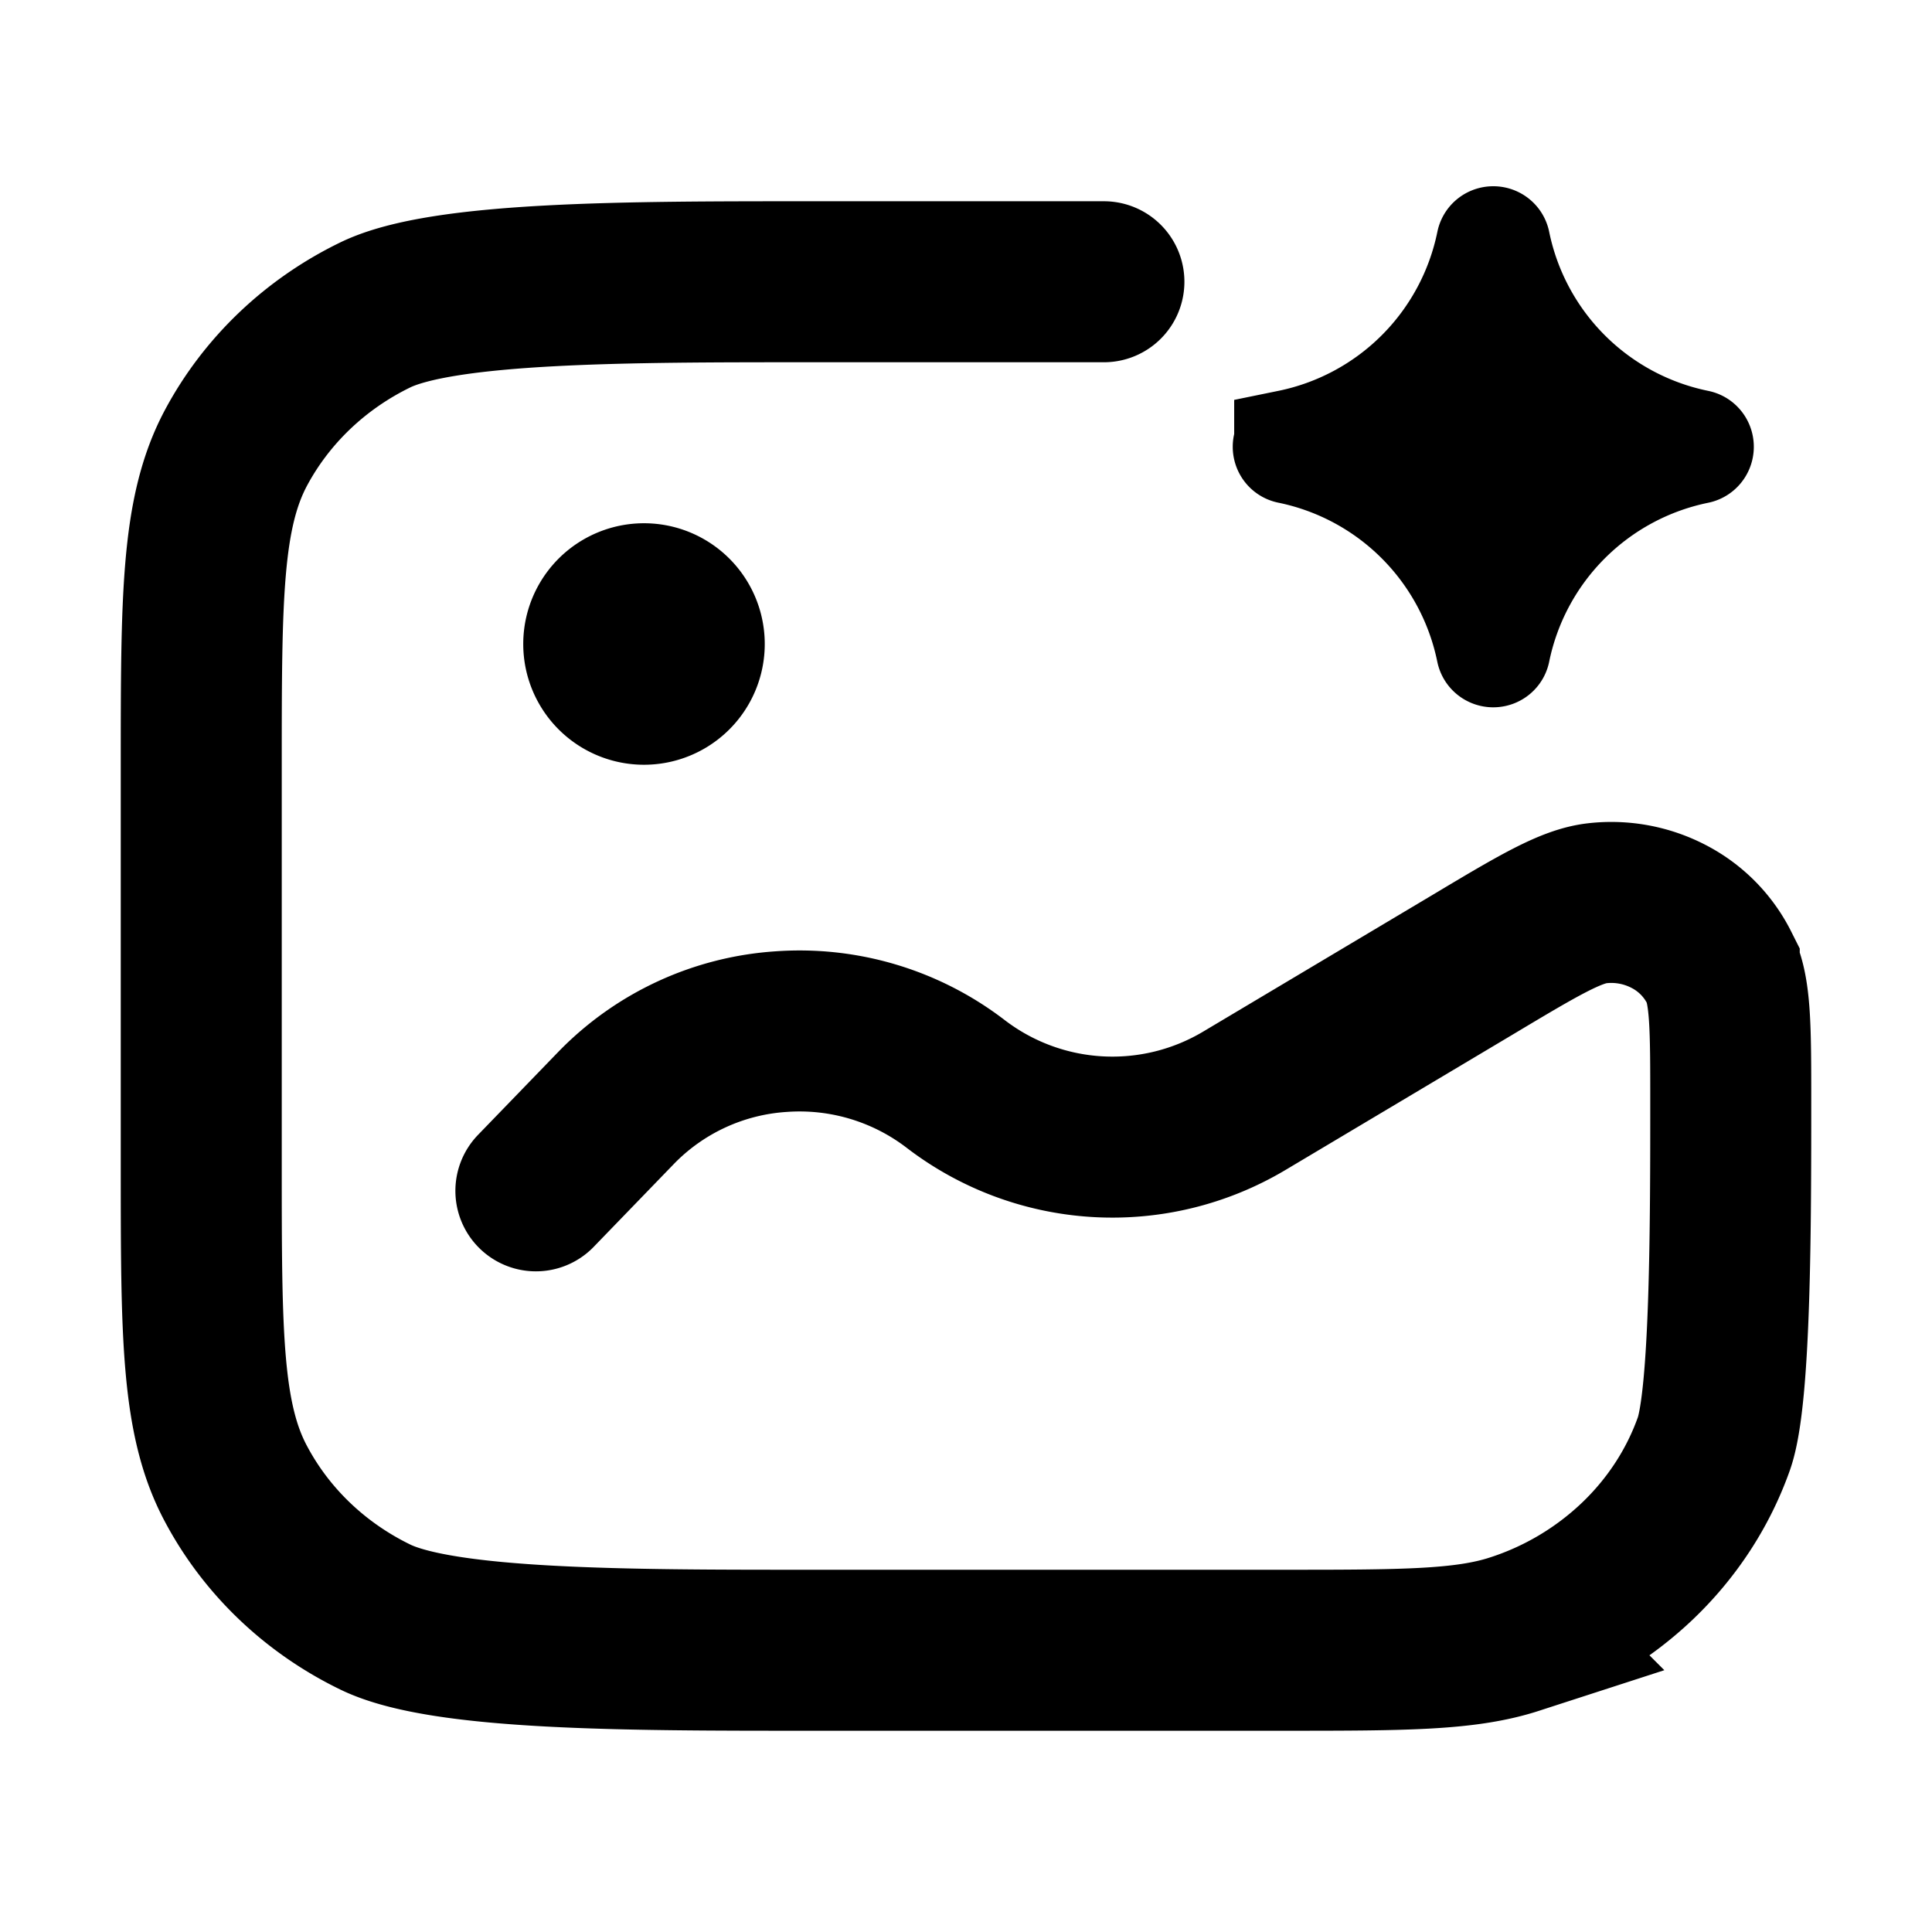 <svg width="24" height="24" viewBox="0 0 24 24" fill="none" xmlns="http://www.w3.org/2000/svg"><path d="M13.713 3.5h-3.692c-2.217 0-4.512 0-5.359.412-.745.362-1.35.94-1.73 1.65C2.5 6.37 2.5 7.43 2.5 9.544v4.912c0 2.115 0 3.174.433 3.98.379.712.984 1.29 1.73 1.652.846.412 3.141.412 5.358.412h5.872c1.535 0 2.303 0 2.92-.2a3.99 3.99 0 0 0 1.527-.907c.43-.41.755-.908.95-1.457.21-.59.21-2.78.21-4.245 0-.922 0-1.384-.143-1.671a1.445 1.445 0 0 0-.622-.632 1.543 1.543 0 0 0-.89-.168c-.333.036-.742.28-1.561.77l-2.831 1.687a3.2 3.2 0 0 1-3.58-.211 3.185 3.185 0 0 0-2.166-.651 3.144 3.144 0 0 0-2.046.94l-1.004 1.038" stroke="currentColor" stroke-width="2" stroke-linecap="round"/><path d="M18.528 3.018c.004-.024.04-.024.044 0a3.22 3.22 0 0 0 2.51 2.51c.024.004.024.04 0 .045a3.22 3.22 0 0 0-2.51 2.509c-.004.024-.04.024-.045 0a3.22 3.22 0 0 0-2.509-2.51c-.024-.004-.024-.04 0-.044a3.22 3.22 0 0 0 2.51-2.51z" fill="currentColor" stroke="currentColor" stroke-width="1.373"/><path fill-rule="evenodd" clip-rule="evenodd" d="M8 6.5a1.5 1.5 0 1 1 0 3 1.5 1.5 0 0 1 0-3z" fill="currentColor"/></svg>